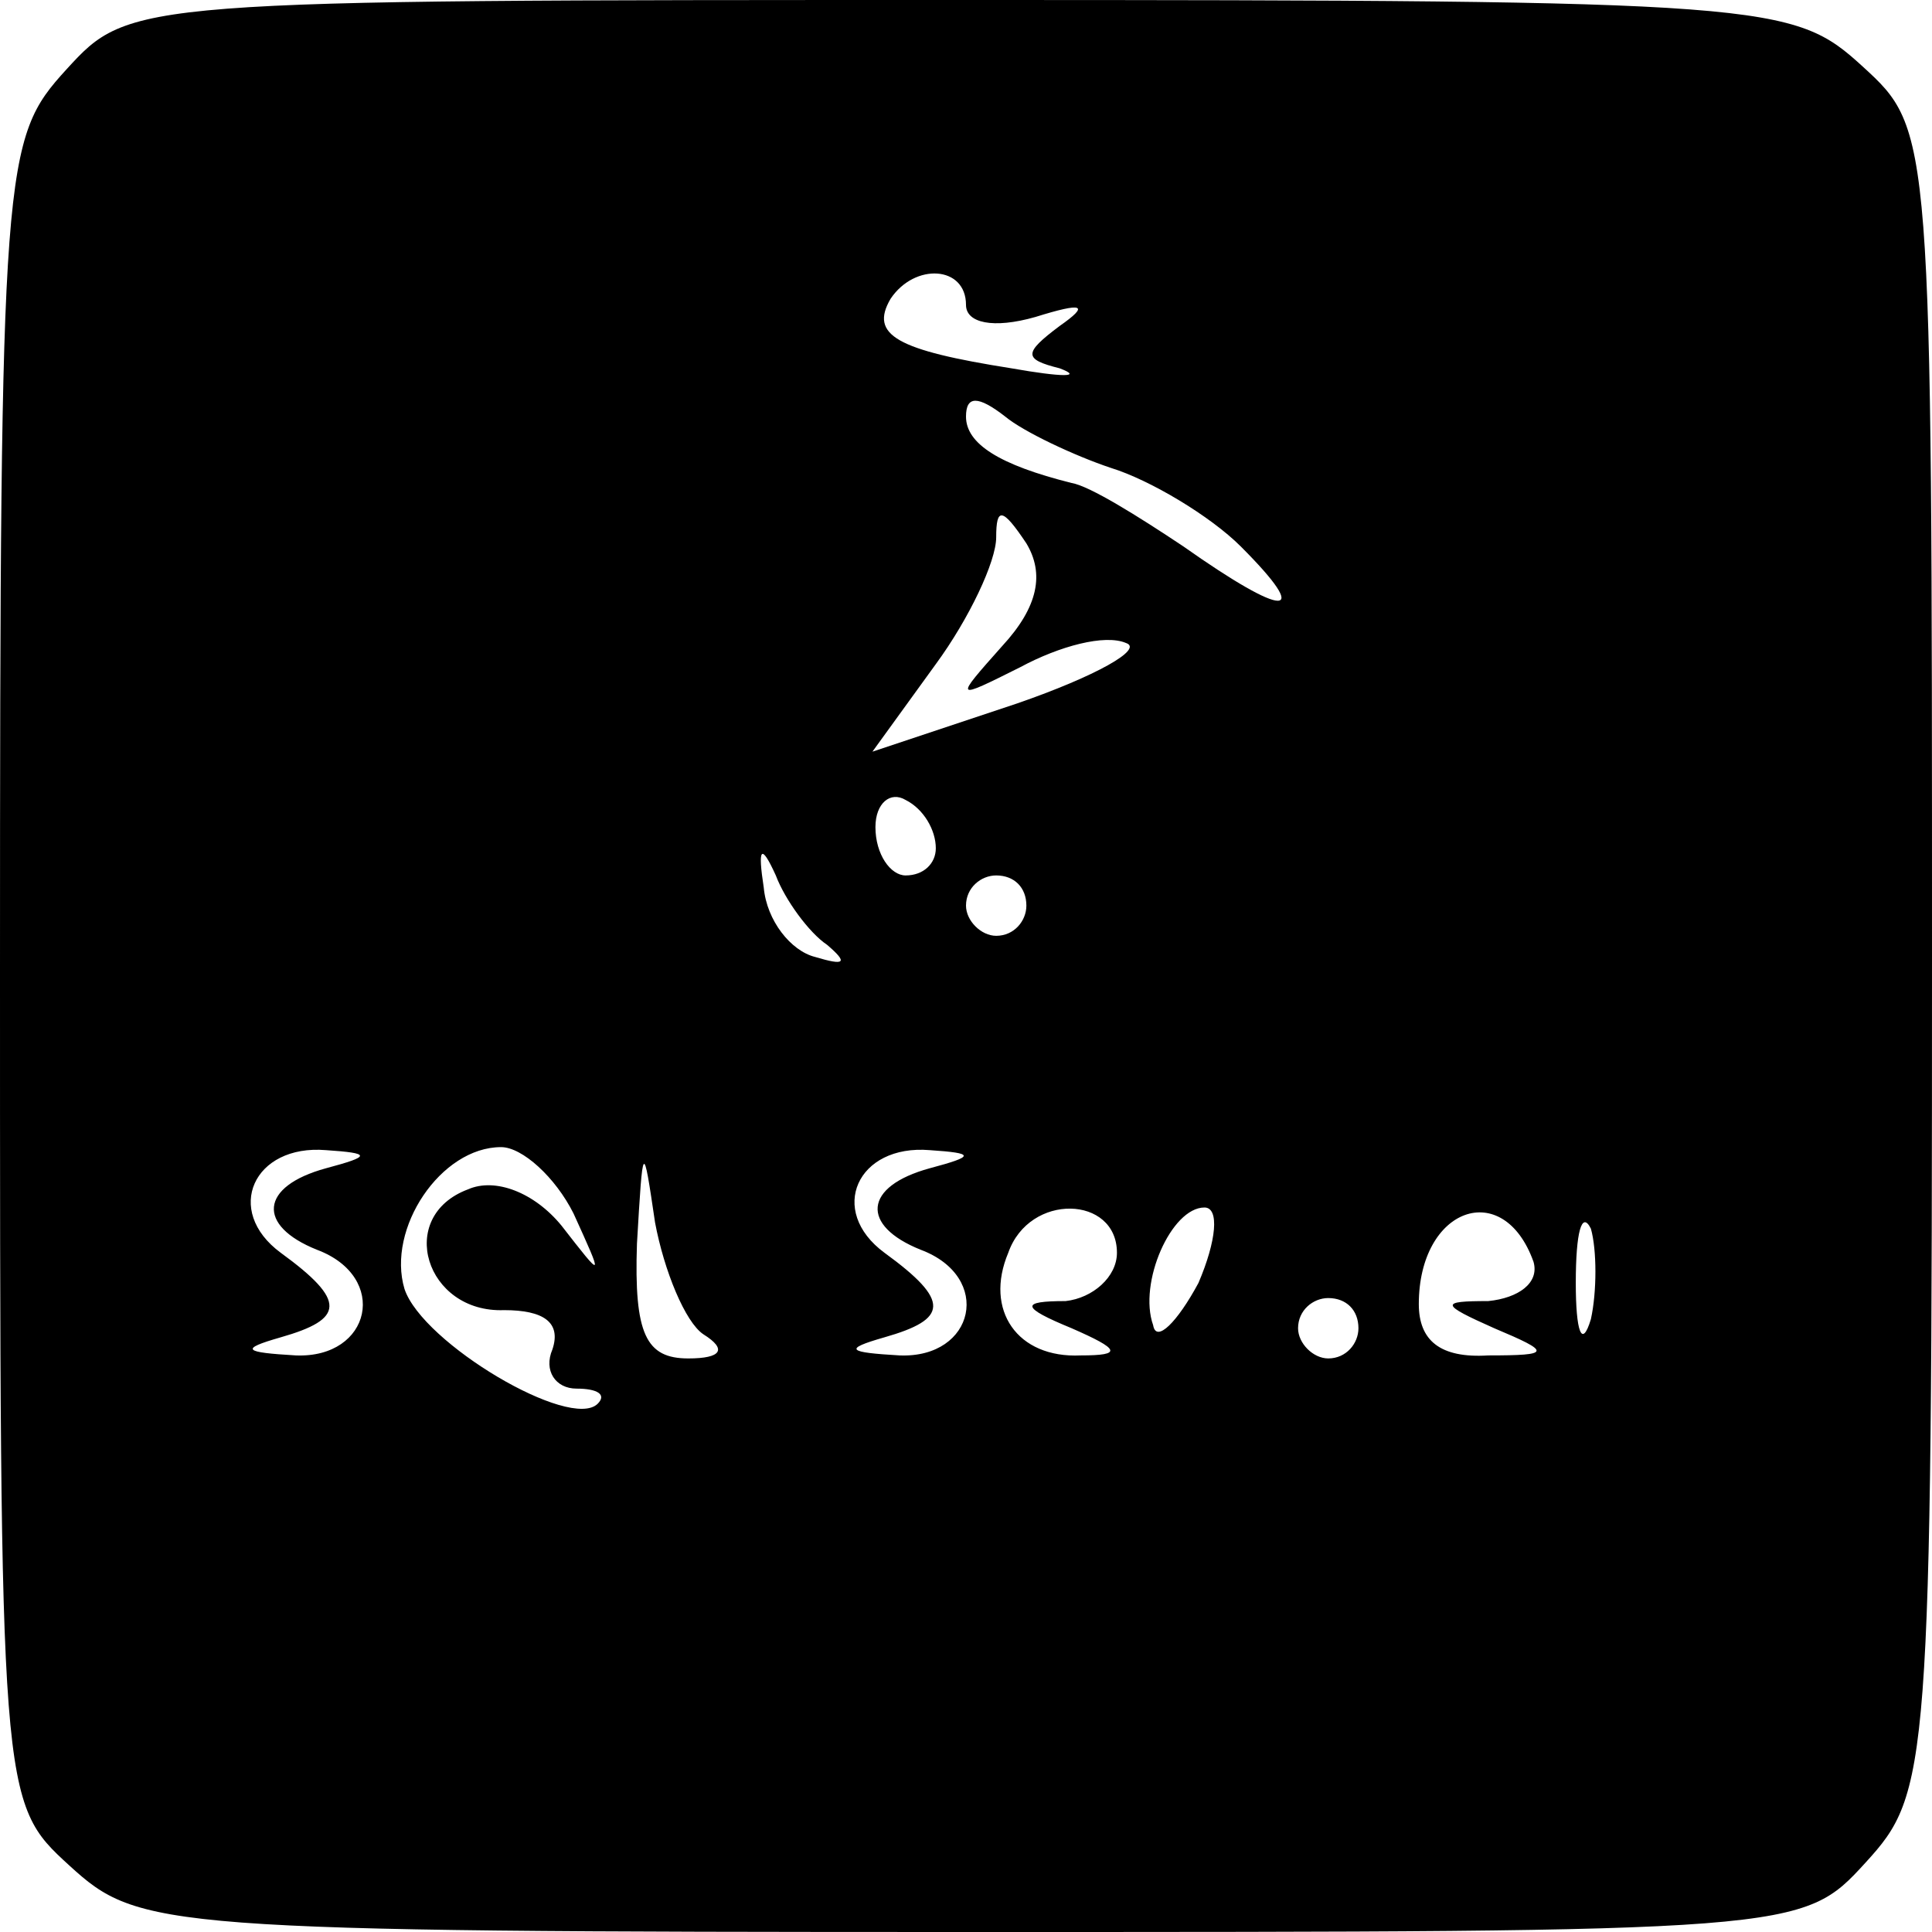 <?xml version="1.0" standalone="no"?>
<!DOCTYPE svg PUBLIC "-//W3C//DTD SVG 20010904//EN"
 "http://www.w3.org/TR/2001/REC-SVG-20010904/DTD/svg10.dtd">
<svg version="1.0" xmlns="http://www.w3.org/2000/svg"
 width="64pt" height="64pt" viewBox="0 0 64 64"
 preserveAspectRatio="xMidYMid meet">

<g transform="translate(0,64) scale(0.1,-0.1)"
fill="#000000" stroke="none">
<path d="M22 617 c-21 -23 -22 -30 -22 -298 0 -275 0 -276 23 -297 23 -21 30
-22 298 -22 275 0 276 0 297 23 21 23 22 30 22 298 0 275 0 276 -23 297 -23
21 -30 22 -298 22 -275 0 -276 0 -297 -23z m298 -78 c0 -6 9 -8 23 -4 16 5 18
4 8 -3 -12 -9 -12 -11 0 -14 8 -3 1 -3 -16 0 -38 6 -47 11 -40 23 8 12 25 11
25 -2z m48 -54 c13 -4 33 -16 43 -26 24 -24 15 -24 -19 0 -15 10 -31 20 -37
21 -24 6 -35 13 -35 22 0 7 4 7 13 0 6 -5 23 -13 35 -17z m-36 -59 c-16 -18
-16 -18 6 -7 13 7 28 11 35 8 6 -2 -10 -11 -36 -20 l-48 -16 21 29 c11 15 20
34 20 42 0 10 2 10 10 -2 6 -10 4 -21 -8 -34z m-22 -67 c0 -5 -4 -9 -10 -9 -5
0 -10 7 -10 16 0 8 5 12 10 9 6 -3 10 -10 10 -16z m-36 -32 c7 -6 6 -7 -4 -4
-8 2 -16 12 -17 23 -2 13 -1 15 4 4 3 -8 11 -19 17 -23z m66 13 c0 -5 -4 -10
-10 -10 -5 0 -10 5 -10 10 0 6 5 10 10 10 6 0 10 -4 10 -10z m-232 -87 c-22
-6 -23 -19 -3 -27 24 -9 18 -36 -7 -35 -17 1 -19 2 -5 6 21 6 22 12 0 28 -19
14 -9 36 15 34 15 -1 15 -2 0 -6z m82 -15 c10 -22 10 -22 -4 -4 -9 11 -22 16
-31 12 -24 -9 -14 -41 12 -40 13 0 19 -4 16 -13 -3 -7 1 -13 8 -13 7 0 10 -2
7 -5 -9 -9 -58 20 -64 38 -6 20 12 47 32 47 7 0 18 -10 24 -22z m43 -40 c8 -5
6 -8 -5 -8 -14 0 -18 8 -17 38 2 34 2 34 6 7 3 -16 10 -33 16 -37z m75 55
c-22 -6 -23 -19 -3 -27 24 -9 18 -36 -7 -35 -17 1 -19 2 -5 6 21 6 22 12 0 28
-19 14 -9 36 15 34 15 -1 15 -2 0 -6z m62 -28 c0 -8 -8 -15 -17 -16 -15 0 -15
-2 2 -9 16 -7 17 -9 3 -9 -21 -1 -32 15 -24 34 7 20 36 19 36 0z m27 -10 c-7
-13 -14 -20 -15 -14 -5 14 6 39 17 39 5 0 4 -11 -2 -25z m111 7 c2 -7 -5 -12
-15 -13 -16 0 -16 -1 2 -9 19 -8 19 -9 -2 -9 -16 -1 -23 5 -23 17 0 32 28 42
38 14z m19 -19 c-3 -10 -5 -4 -5 12 0 17 2 24 5 18 2 -7 2 -21 0 -30z m-77 -3
c0 -5 -4 -10 -10 -10 -5 0 -10 5 -10 10 0 6 5 10 10 10 6 0 10 -4 10 -10z"/>
</g>
</svg>
